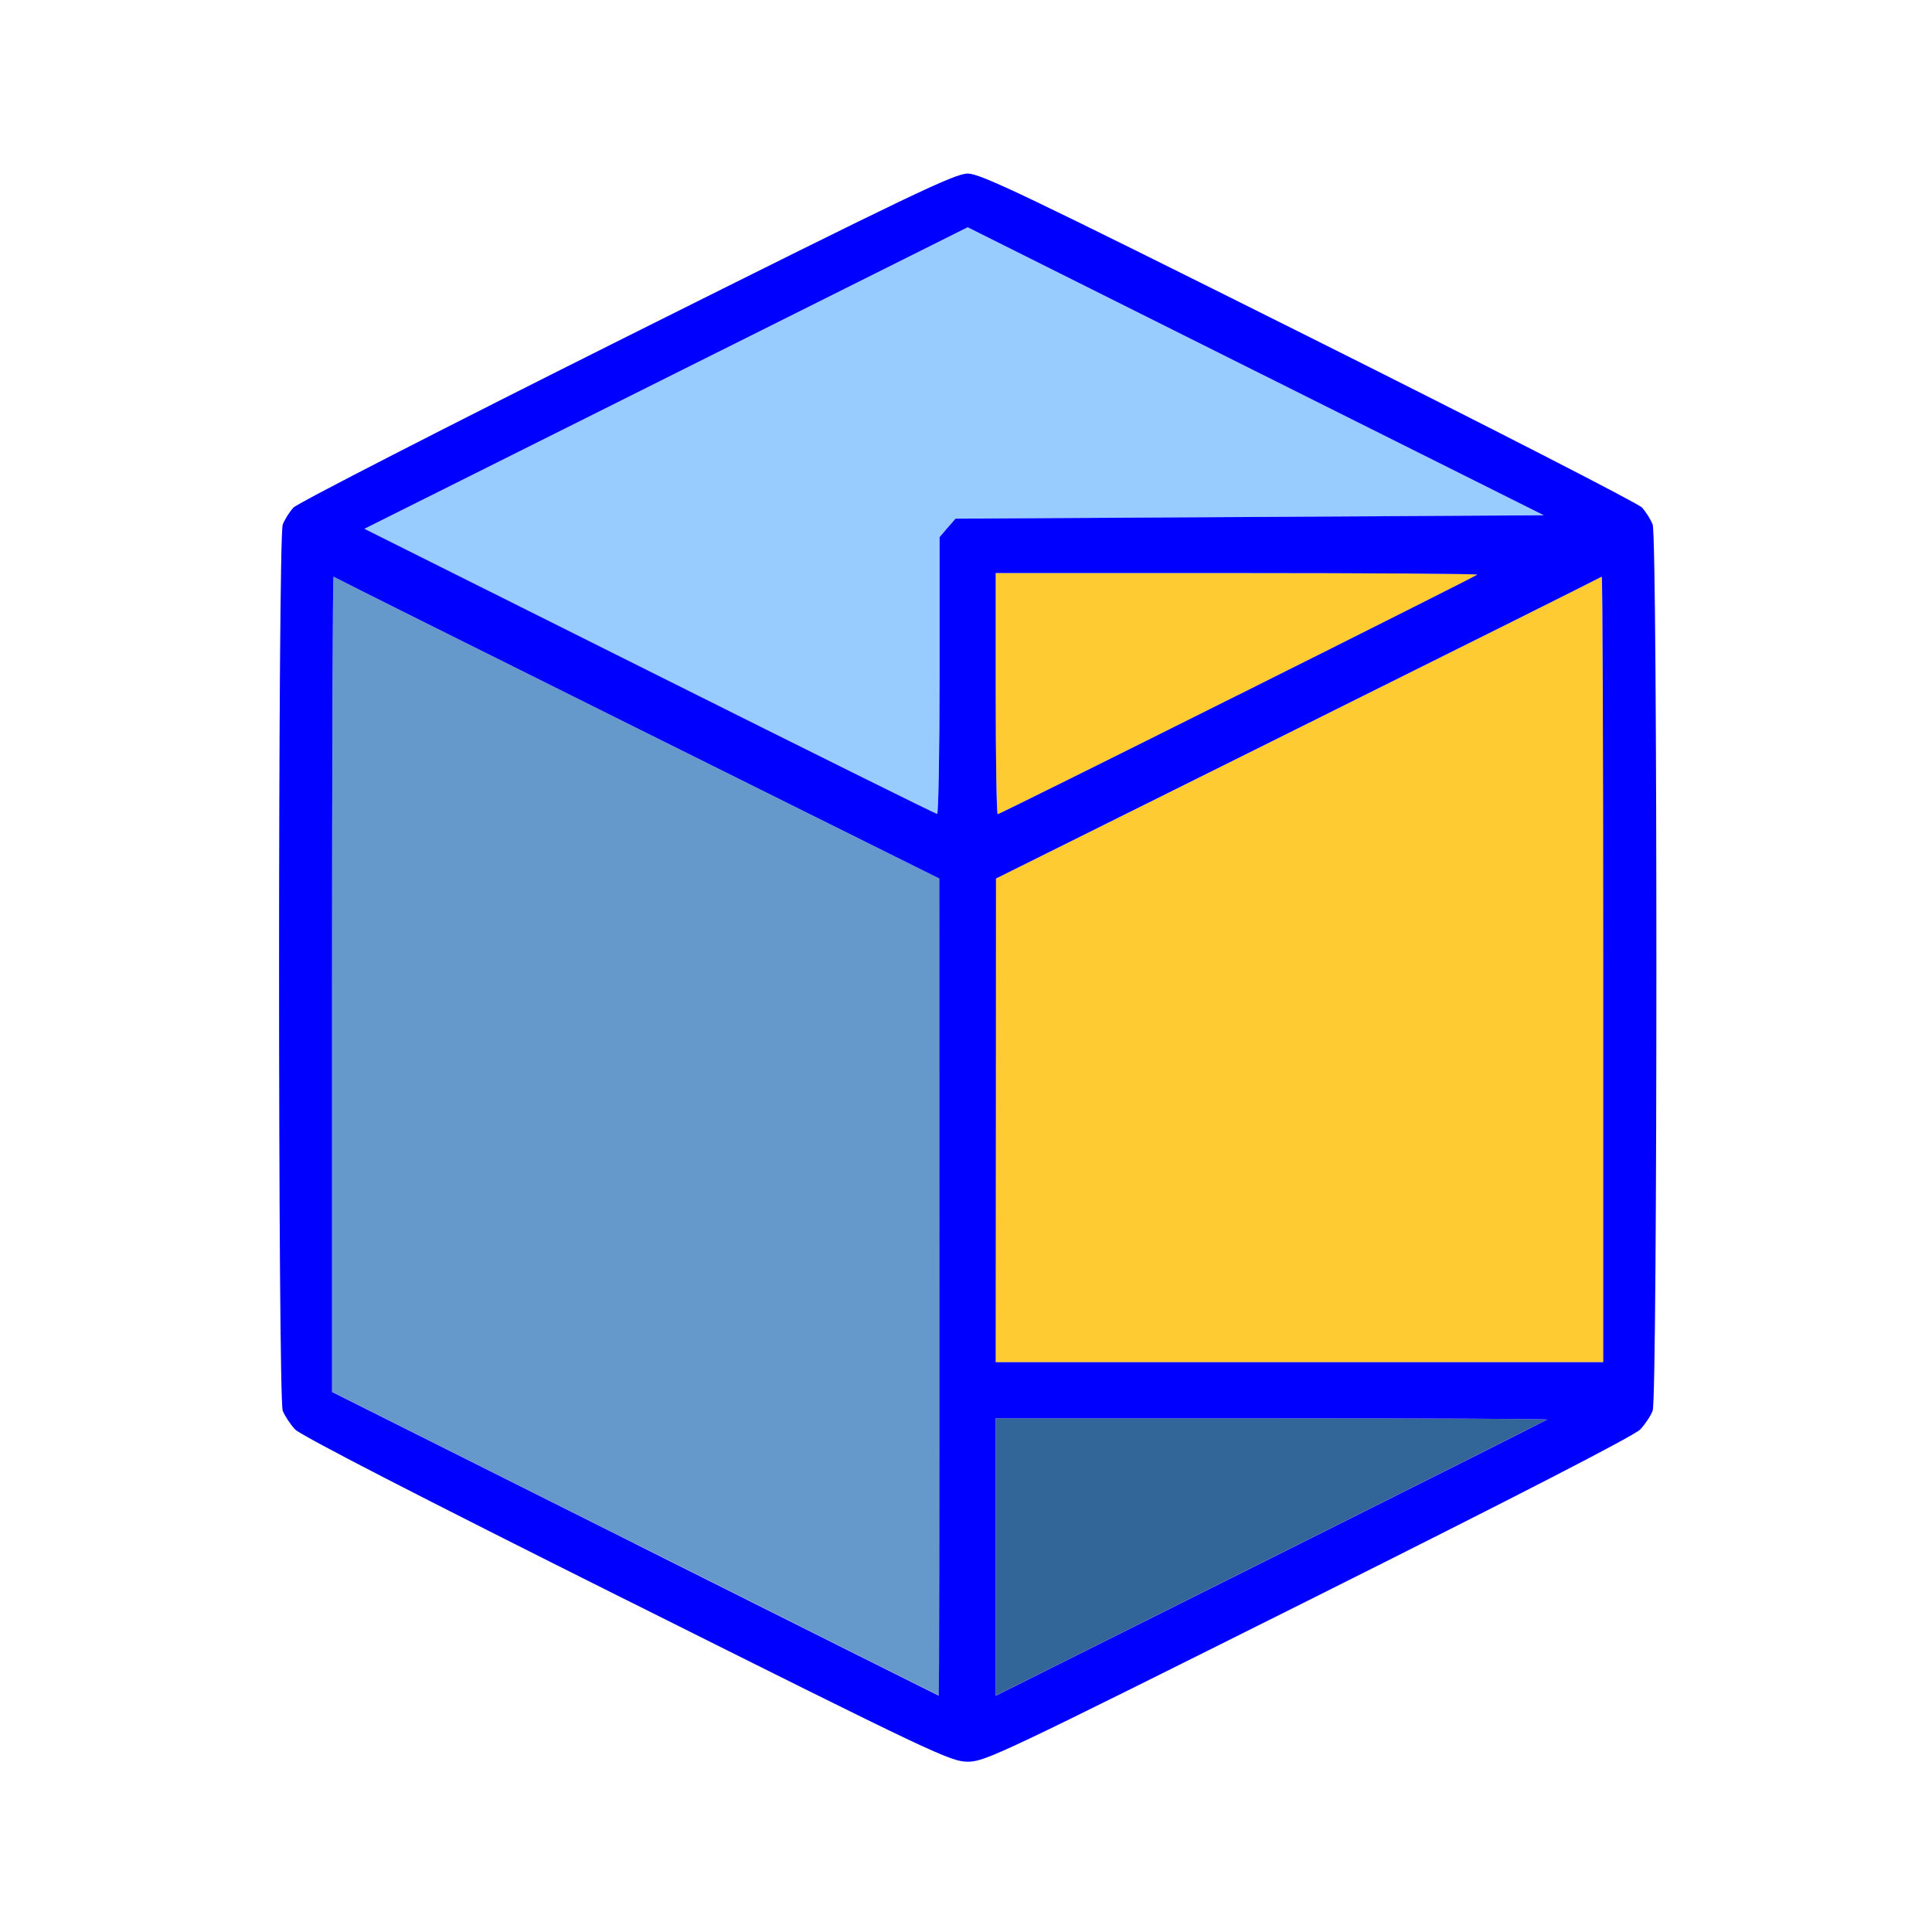 <?xml version="1.0" encoding="UTF-8" standalone="no"?>
<!-- Created with Inkscape (http://www.inkscape.org/) -->

<svg
   version="1.1"
   id="svg2"
   width="1600"
   height="1600"
   viewBox="0 0 1600 1600"
   sodipodi:docname="select_nonmanifold.svg"
   inkscape:version="1.2.2 (732a01da63, 2022-12-09)"
   xmlns:inkscape="http://www.inkscape.org/namespaces/inkscape"
   xmlns:sodipodi="http://sodipodi.sourceforge.net/DTD/sodipodi-0.dtd"
   xmlns="http://www.w3.org/2000/svg"
   xmlns:svg="http://www.w3.org/2000/svg"
   xmlns:rdf="http://www.w3.org/1999/02/22-rdf-syntax-ns#"
   xmlns:cc="http://creativecommons.org/ns#"
   xmlns:dc="http://purl.org/dc/elements/1.1/">
  <defs
     id="defs6" />
  <sodipodi:namedview
     pagecolor="#808080"
     bordercolor="#666666"
     borderopacity="1"
     objecttolerance="10"
     gridtolerance="10"
     guidetolerance="10"
     inkscape:pageopacity="0"
     inkscape:pageshadow="2"
     inkscape:window-width="1993"
     inkscape:window-height="1009"
     id="namedview4"
     showgrid="false"
     inkscape:zoom="0.5"
     inkscape:cx="9"
     inkscape:cy="8"
     inkscape:window-x="-8"
     inkscape:window-y="-8"
     inkscape:window-maximized="1"
     inkscape:current-layer="SELECT_NONMANIFOLD"
     inkscape:showpageshadow="0"
     inkscape:pagecheckerboard="true"
     inkscape:deskcolor="#d1d1d1" />
  <g
     id="SELECT_NONMANIFOLD"
     transform="matrix(87.5,0,0,87.5,100,100)"
     style="stroke-width:0.011">
    <path
       style="fill:none;stroke-width:0"
       d="M 0,8 V 0 h 8 8 v 8 8 H 8 0 Z m 11.242,6.003 c 1.976,-0.988 3.085,-1.559 3.139,-1.617 0.046,-0.049 0.099,-0.129 0.117,-0.177 0.047,-0.124 0.047,-8.263 -9.4e-5,-8.387 -0.018,-0.048 -0.064,-0.121 -0.102,-0.162 -0.038,-0.041 -1.457,-0.768 -3.155,-1.617 C 8.551,0.698 8.137,0.5 8.016,0.5 7.894,0.5 7.481,0.698 4.79,2.043 3.092,2.892 1.672,3.62 1.635,3.661 c -0.038,0.041 -0.083,0.113 -0.102,0.162 -0.047,0.123 -0.047,8.263 -9.37e-5,8.387 0.018,0.048 0.071,0.128 0.117,0.177 0.054,0.058 1.163,0.629 3.139,1.617 2.914,1.457 3.063,1.528 3.226,1.528 0.163,0 0.312,-0.071 3.226,-1.528 z"
       id="path829"
       inkscape:connector-curvature="0" />
    <path
       style="fill:#98cbfe;stroke-width:0"
       d="M 5.005,5.211 2.306,3.862 5.161,2.435 8.016,1.008 10.742,2.371 13.469,3.734 10.685,3.75 7.901,3.766 7.825,3.853 7.75,3.941 V 5.252 C 7.75,5.973 7.739,6.562 7.727,6.561 7.714,6.561 6.489,5.953 5.005,5.211 Z"
       id="path827"
       inkscape:connector-curvature="0" />
    <path
       style="fill:#fecb32;stroke-width:0"
       d="M 8.283,9.461 8.284,7.172 11.143,5.75 c 1.572,-0.782 2.866,-1.428 2.873,-1.435 0.008,-0.007 0.014,1.663 0.014,3.711 V 11.75 h -2.875 -2.875 z M 8.281,5.422 V 4.281 h 2.286 c 1.258,0 2.28,0.007 2.271,0.015 C 12.817,4.319 8.323,6.562 8.3,6.562 8.29,6.562 8.281,6.049 8.281,5.422 Z"
       id="path825"
       inkscape:connector-curvature="0" />
    <path
       style="fill:#6598cb;stroke-width:0"
       d="M 4.867,13.467 2,12.031 V 8.167 C 2,6.041 2.006,4.308 2.014,4.315 2.022,4.322 3.315,4.968 4.888,5.75 l 2.859,1.422 0.002,3.867 c 8.375e-4,2.127 -0.002,3.866 -0.006,3.865 -0.004,-9.47e-4 -1.298,-0.648 -2.875,-1.438 z"
       id="path823"
       inkscape:connector-curvature="0" />
    <path
       style="fill:#326598;stroke-width:0"
       d="M 8.281,13.594 V 12.281 h 2.615 c 1.438,0 2.609,0.005 2.602,0.012 -0.007,0.007 -1.184,0.597 -2.615,1.313 l -2.602,1.3 z"
       id="path821"
       inkscape:connector-curvature="0" />
    <path
       style="fill:#0000fe;stroke-width:0"
       d="M 4.79,14.003 C 2.813,13.015 1.705,12.444 1.65,12.386 1.604,12.337 1.552,12.257 1.533,12.209 1.487,12.085 1.487,3.946 1.533,3.822 1.552,3.774 1.597,3.701 1.635,3.661 1.672,3.62 3.092,2.892 4.79,2.043 7.481,0.698 7.894,0.5 8.016,0.5 c 0.122,0 0.535,0.198 3.226,1.543 1.698,0.849 3.117,1.577 3.155,1.617 0.038,0.041 0.083,0.113 0.102,0.162 0.047,0.123 0.047,8.263 9.4e-5,8.387 -0.018,0.048 -0.071,0.128 -0.117,0.177 -0.054,0.058 -1.163,0.629 -3.139,1.617 -2.914,1.457 -3.063,1.528 -3.226,1.528 -0.163,0 -0.312,-0.071 -3.226,-1.528 z M 7.748,11.039 7.747,7.172 4.888,5.75 C 3.315,4.968 2.022,4.322 2.014,4.315 2.006,4.308 2,6.041 2,8.167 v 3.865 l 2.867,1.436 c 1.577,0.79 2.871,1.437 2.875,1.438 0.004,9.47e-4 0.007,-1.739 0.006,-3.865 z m 5.749,1.254 c 0.007,-0.007 -1.164,-0.012 -2.602,-0.012 H 8.281 v 1.313 1.313 l 2.602,-1.3 c 1.431,-0.715 2.607,-1.306 2.615,-1.313 z M 14.031,8.026 c 0,-2.048 -0.006,-3.718 -0.014,-3.711 C 14.009,4.322 12.716,4.968 11.143,5.75 L 8.284,7.172 8.283,9.461 8.281,11.75 h 2.875 2.875 z M 7.75,5.252 V 3.941 L 7.825,3.853 7.901,3.766 10.685,3.75 13.469,3.734 10.742,2.371 8.016,1.008 5.161,2.435 2.306,3.862 5.005,5.211 C 6.489,5.953 7.714,6.561 7.727,6.561 7.739,6.562 7.75,5.973 7.75,5.252 Z m 2.822,0.185 c 1.239,-0.619 2.259,-1.132 2.267,-1.141 0.008,-0.008 -1.014,-0.015 -2.271,-0.015 H 8.281 v 1.141 c 0,0.627 0.009,1.141 0.019,1.141 0.011,0 1.033,-0.507 2.271,-1.126 z"
       id="path819"
       inkscape:connector-curvature="0" />
  </g>
</svg>

